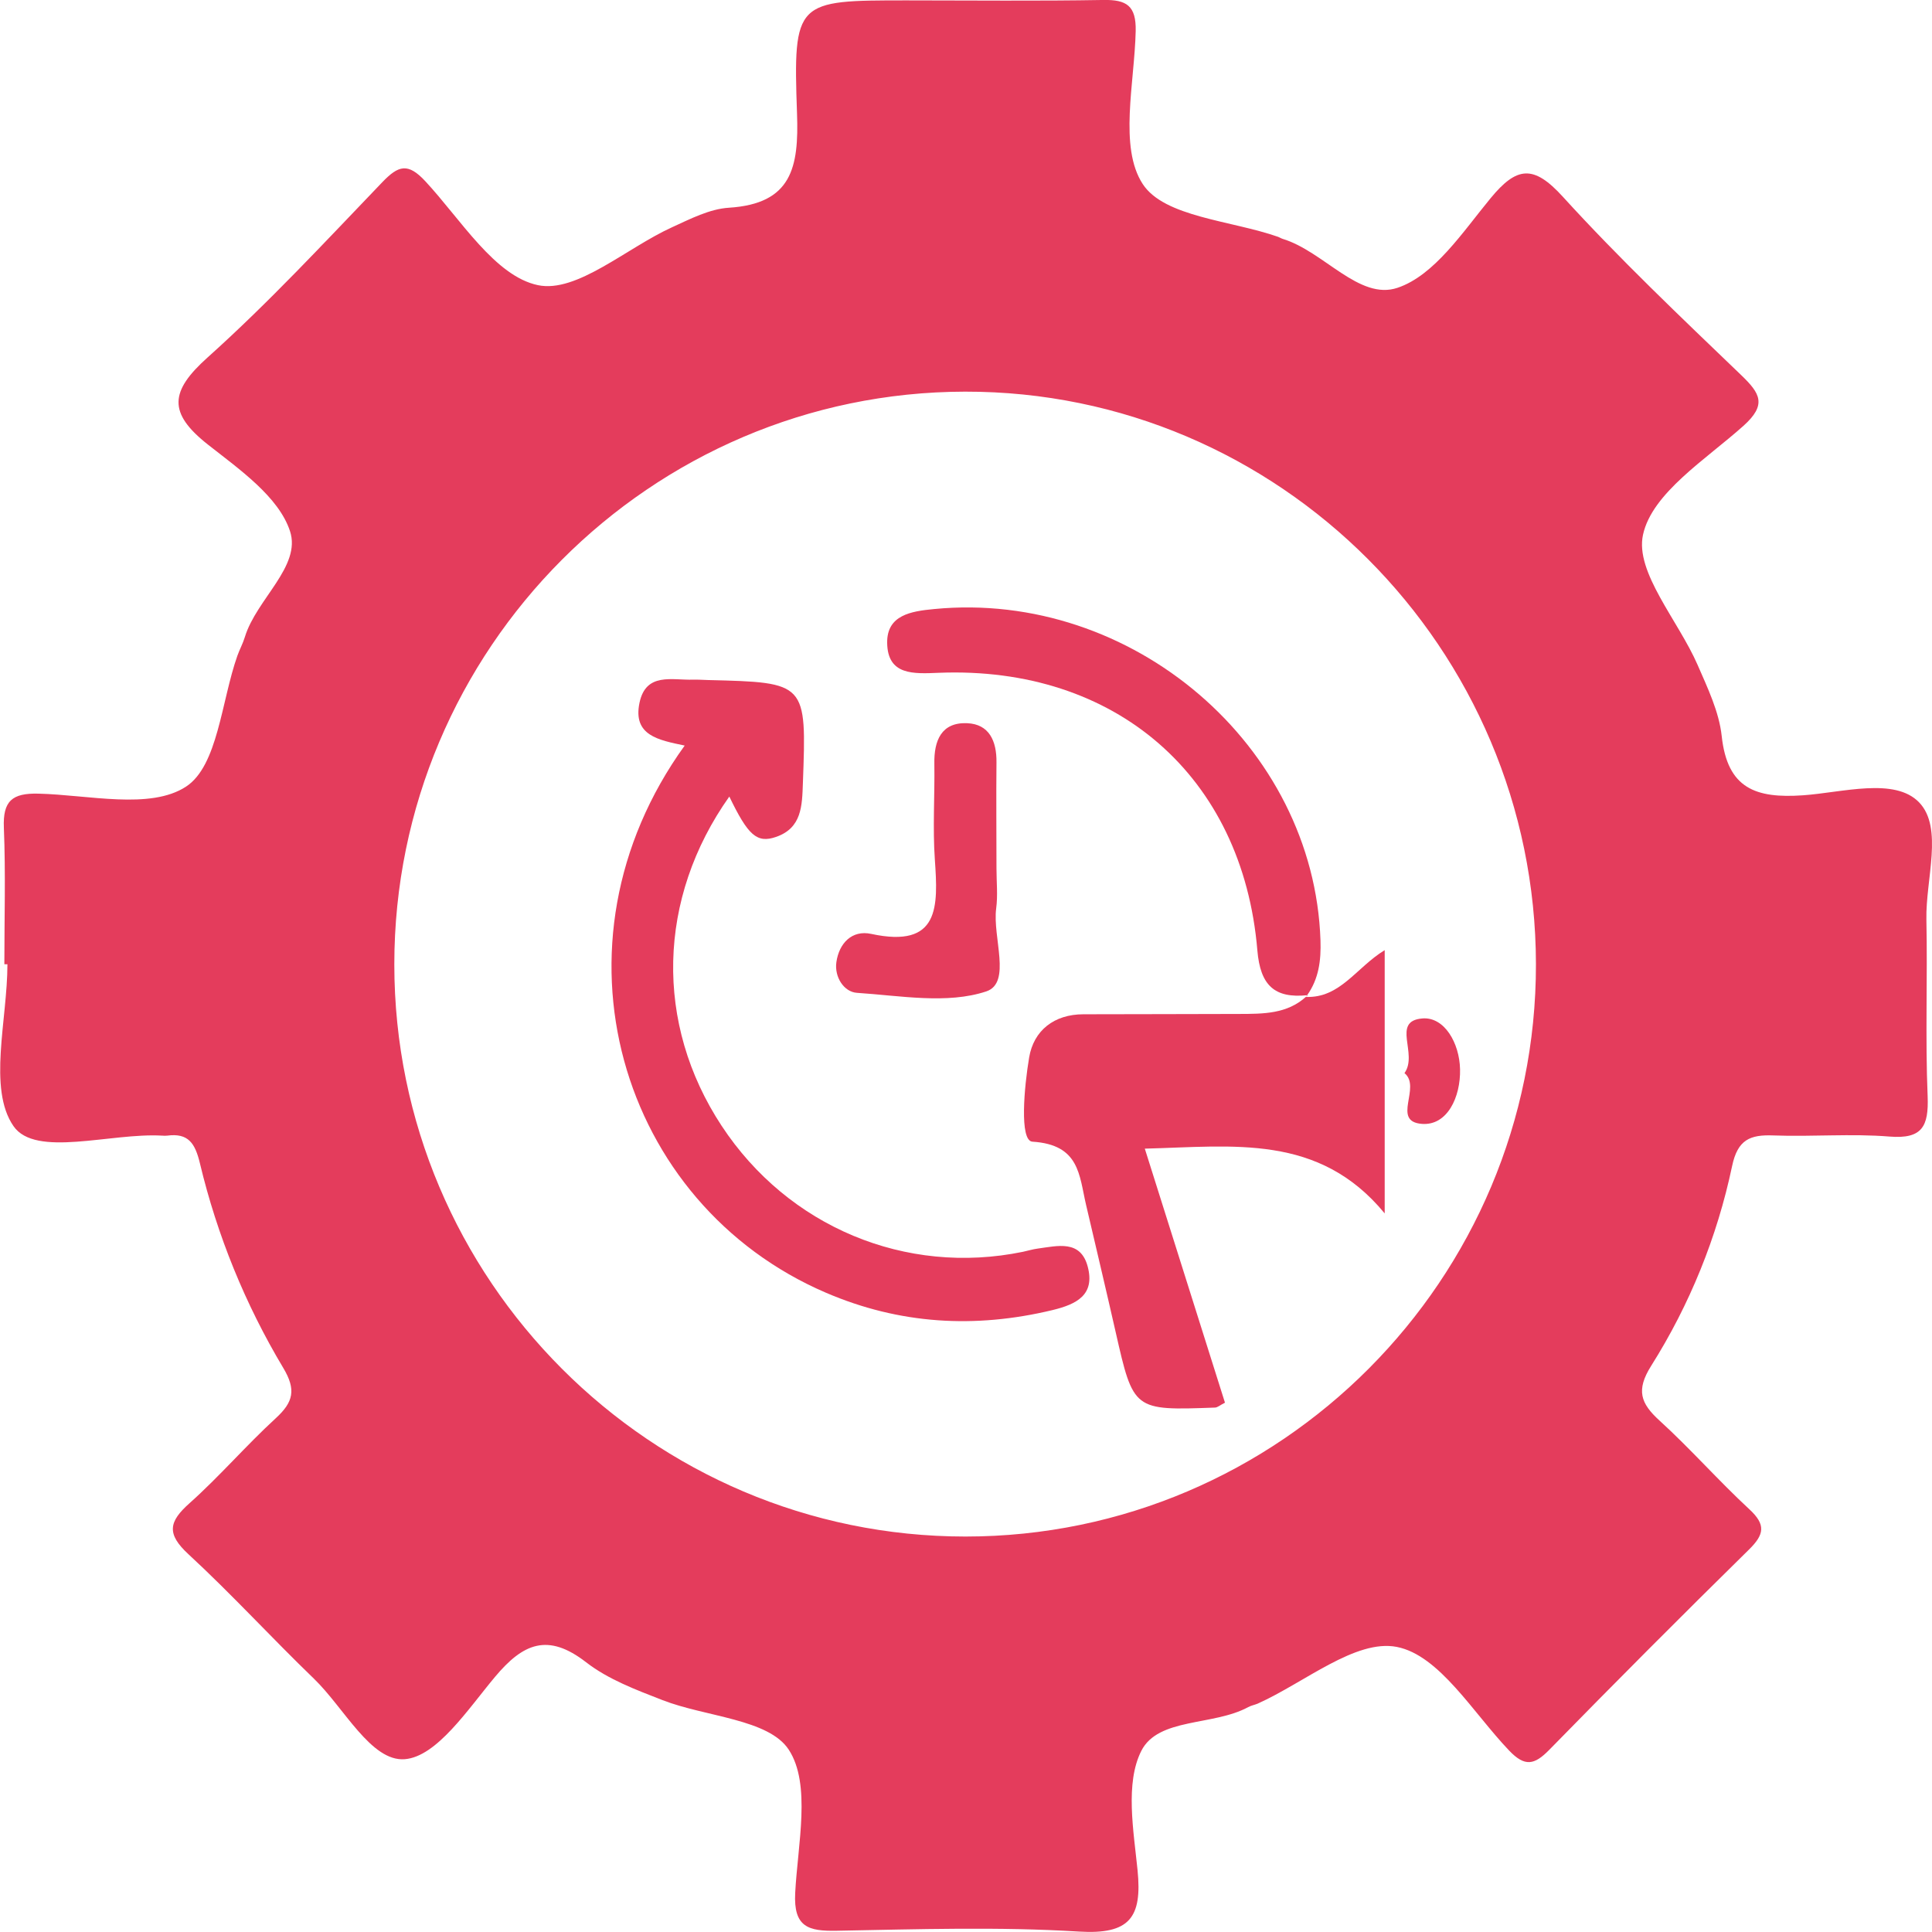 <svg width="71" height="71" viewBox="0 0 71 71" fill="none" xmlns="http://www.w3.org/2000/svg">
<g clip-path="url(#clip0_735_1189)">
<path d="M70.794 33.792C70.763 32.318 71.425 30.421 70.527 29.488C69.63 28.554 67.704 29.127 66.256 29.227C64.53 29.346 63.48 28.986 63.272 27.05C63.175 26.155 62.752 25.277 62.384 24.431C61.677 22.806 60.077 21.029 60.38 19.65C60.716 18.113 62.694 16.883 64.072 15.648C64.939 14.87 64.685 14.456 63.992 13.789C61.761 11.646 59.512 9.512 57.431 7.227C56.356 6.046 55.742 6.117 54.781 7.281C53.761 8.517 52.718 10.12 51.357 10.577C49.951 11.05 48.648 9.237 47.139 8.779C47.081 8.762 47.029 8.725 46.971 8.704C45.247 8.099 42.787 7.981 41.994 6.762C41.112 5.408 41.693 3.057 41.736 1.143C41.757 0.211 41.403 -0.015 40.549 -0.001C38.139 0.041 35.729 0.014 33.319 0.014C29.246 0.014 29.144 0.014 29.29 4.171C29.361 6.154 29.099 7.488 26.786 7.634C26.076 7.678 25.368 8.046 24.697 8.352C23.026 9.111 21.196 10.781 19.767 10.479C18.187 10.147 16.937 8.068 15.635 6.665C14.99 5.969 14.642 6.078 14.048 6.697C11.949 8.885 9.88 11.118 7.628 13.137C6.244 14.377 6.163 15.172 7.638 16.336C8.796 17.248 10.242 18.255 10.657 19.518C11.083 20.812 9.423 22.017 8.999 23.409C8.928 23.645 8.807 23.864 8.724 24.097C8.134 25.763 8.009 28.144 6.835 28.909C5.522 29.766 3.258 29.211 1.411 29.166C0.449 29.143 0.102 29.431 0.142 30.417C0.21 32.088 0.16 33.763 0.16 35.435H0.273C0.273 37.47 -0.454 40.008 0.495 41.383C1.303 42.557 4.065 41.624 5.959 41.734C6.021 41.74 6.083 41.74 6.145 41.734C6.922 41.631 7.169 42.014 7.347 42.751C7.98 45.399 9.012 47.934 10.409 50.269C10.89 51.072 10.782 51.524 10.137 52.117C9.044 53.119 8.071 54.255 6.965 55.242C6.2 55.923 6.115 56.367 6.922 57.114C8.512 58.582 9.975 60.185 11.534 61.688C12.642 62.756 13.635 64.742 14.87 64.65C16.055 64.56 17.204 62.802 18.19 61.626C19.224 60.39 20.134 59.998 21.54 61.088C22.35 61.717 23.375 62.1 24.345 62.478C25.935 63.097 28.252 63.17 28.989 64.304C29.815 65.575 29.316 67.776 29.223 69.564C29.157 70.825 29.71 70.974 30.753 70.954C33.718 70.9 36.693 70.802 39.649 70.984C41.518 71.099 41.978 70.468 41.805 68.733C41.657 67.264 41.343 65.532 41.943 64.343C42.564 63.115 44.588 63.433 45.87 62.736C45.978 62.677 46.105 62.655 46.218 62.608C47.938 61.837 49.817 60.229 51.33 60.523C52.897 60.827 54.135 62.946 55.459 64.331C56.039 64.94 56.388 64.863 56.935 64.305C59.357 61.828 61.804 59.374 64.275 56.945C64.84 56.39 64.9 56.031 64.289 55.466C63.154 54.416 62.13 53.247 60.988 52.207C60.288 51.57 60.118 51.088 60.677 50.198C62.097 47.946 63.105 45.459 63.654 42.852C63.858 41.881 64.313 41.692 65.177 41.727C66.595 41.78 68.025 41.653 69.437 41.768C70.645 41.866 70.88 41.389 70.84 40.297C70.75 38.131 70.839 35.959 70.794 33.792ZM35.481 56.467C23.916 56.467 14.492 47.03 14.491 35.443C14.489 23.855 23.903 14.411 35.466 14.393C47.007 14.375 56.428 23.823 56.445 35.428C56.462 47.013 47.044 56.466 35.481 56.467Z" fill="#E43C5C"/>
<path d="M47.992 36.637L48 36.626C47.3 37.265 46.422 37.259 45.55 37.262C43.639 37.27 41.727 37.268 39.816 37.274C38.737 37.274 37.987 37.871 37.821 38.859C37.641 39.92 37.455 41.926 37.941 41.956C39.675 42.066 39.656 43.18 39.911 44.272C40.275 45.829 40.644 47.385 40.998 48.944C41.654 51.834 41.65 51.838 44.645 51.728C44.744 51.728 44.841 51.635 45.017 51.548C44.046 48.471 43.073 45.386 42.071 42.212C45.328 42.132 48.462 41.649 50.887 44.592V34.917C49.835 35.56 49.256 36.682 47.992 36.637Z" fill="#E43C5C"/>
<path d="M38.133 45.885C37.95 45.909 37.773 45.965 37.592 46.003C33.283 46.891 28.963 45.084 26.521 41.376C24.046 37.617 24.154 33.01 26.802 29.273C27.49 30.698 27.814 31 28.52 30.756C29.47 30.427 29.476 29.609 29.506 28.778C29.641 25.08 29.65 25.08 26.018 24.991C25.833 24.986 25.648 24.972 25.463 24.977C24.695 25.002 23.737 24.699 23.501 25.829C23.251 27.029 24.196 27.196 25.162 27.399C19.884 34.714 22.773 44.255 30.355 47.508C33.054 48.667 35.824 48.831 38.674 48.146C39.573 47.93 40.245 47.583 39.974 46.551C39.711 45.549 38.863 45.788 38.133 45.885Z" fill="#E43C5C"/>
<path d="M48.527 34.556C48.287 27.403 41.611 21.676 34.332 22.382C33.478 22.462 32.591 22.604 32.603 23.622C32.617 24.828 33.58 24.762 34.499 24.725C40.991 24.467 45.669 28.515 46.207 34.924C46.316 36.218 46.84 36.693 48.037 36.574C48.465 35.97 48.552 35.298 48.527 34.556Z" fill="#E43C5C"/>
<path d="M48.037 36.574L48.002 36.624C48.021 36.606 48.04 36.59 48.059 36.573L48.037 36.574Z" fill="#E43C5C"/>
<path d="M48.058 36.573C48.04 36.59 48.02 36.606 48.001 36.624L47.993 36.635L48.058 36.573Z" fill="#E43C5C"/>
<path d="M31.492 36.486C33.084 36.59 34.806 36.911 36.244 36.434C37.186 36.121 36.47 34.442 36.609 33.386C36.673 32.904 36.62 32.399 36.62 31.905C36.62 30.609 36.607 29.312 36.62 28.015C36.629 27.237 36.355 26.609 35.539 26.577C34.597 26.539 34.32 27.215 34.337 28.068C34.354 29.242 34.274 30.419 34.355 31.587C34.475 33.316 34.542 34.865 32.015 34.32C31.309 34.168 30.836 34.665 30.737 35.356C30.657 35.904 31.015 36.455 31.492 36.486Z" fill="#E43C5C"/>
<path d="M52.252 41.302C53.184 41.375 53.68 40.323 53.656 39.292C53.635 38.328 53.079 37.363 52.273 37.427C51.115 37.522 52.126 38.724 51.614 39.436C52.248 39.955 51.122 41.213 52.252 41.302Z" fill="#E43C5C"/>
</g>
<defs>
<clipPath id="clip0_735_1189">
<rect width="71" height="71" fill="white"/>
</clipPath>
</defs>
</svg>
